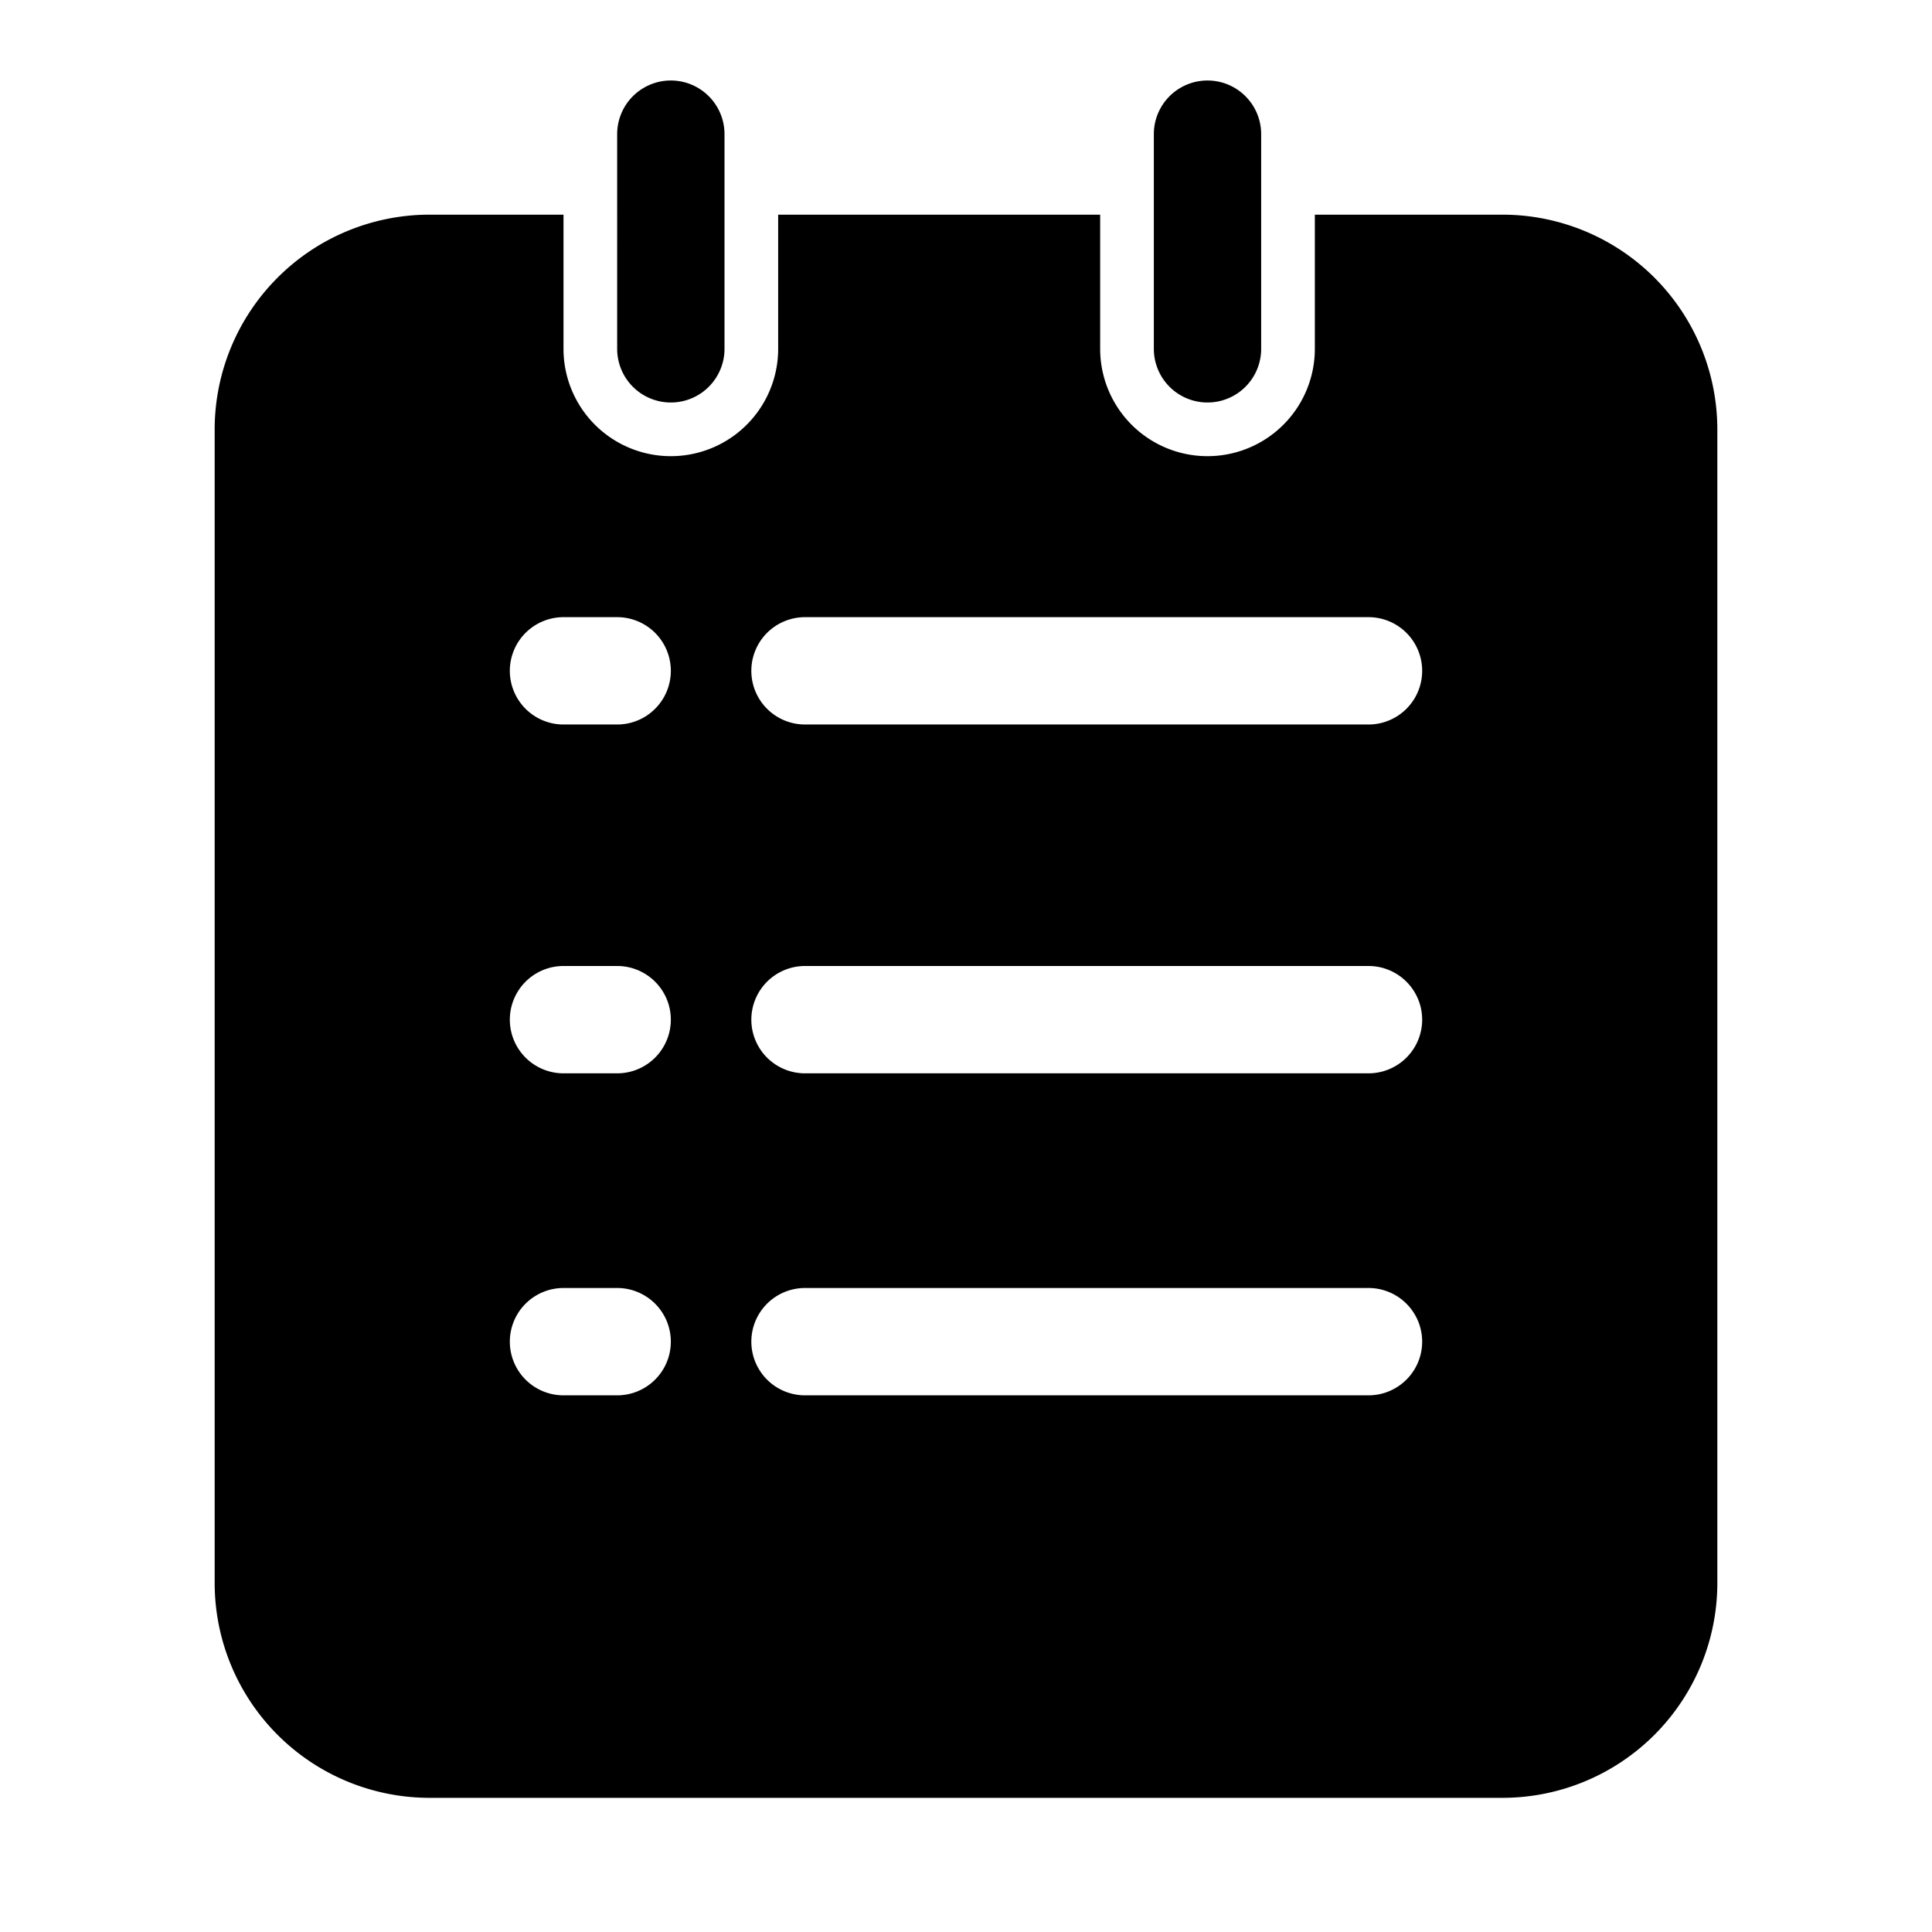 <?xml version="1.0" standalone="no"?><!DOCTYPE svg PUBLIC "-//W3C//DTD SVG 1.1//EN" "http://www.w3.org/Graphics/SVG/1.1/DTD/svg11.dtd"><svg class="icon" width="200px" height="200.00px" viewBox="0 0 1024 1024" version="1.1" xmlns="http://www.w3.org/2000/svg"><path d="M227.556 952.889a113.92 113.92 0 0 1-113.778-113.778V227.556a113.906 113.906 0 0 1 113.778-113.778h71.111v71.111a56.889 56.889 0 1 0 113.778 0V113.778h170.667v71.111a56.889 56.889 0 1 0 113.778 0V113.778h99.556a113.906 113.906 0 0 1 113.778 113.778v611.556a113.92 113.92 0 0 1-113.778 113.778H227.556z m170.667-241.778a28.444 28.444 0 0 0 28.444 28.444h298.667a28.444 28.444 0 1 0 0-56.889H426.667a28.444 28.444 0 0 0-28.444 28.444z m-128 0a28.444 28.444 0 0 0 28.444 28.444h28.444a28.444 28.444 0 1 0 0-56.889h-28.444a28.444 28.444 0 0 0-28.444 28.444z m128-170.667a28.444 28.444 0 0 0 28.444 28.444h298.667a28.444 28.444 0 1 0 0-56.889H426.667a28.444 28.444 0 0 0-28.444 28.444z m-128 0a28.444 28.444 0 0 0 28.444 28.444h28.444a28.444 28.444 0 1 0 0-56.889h-28.444a28.444 28.444 0 0 0-28.444 28.444z m128-184.889a28.444 28.444 0 0 0 28.444 28.444h298.667a28.444 28.444 0 1 0 0-56.889H426.667a28.444 28.444 0 0 0-28.444 28.444z m-128 0a28.444 28.444 0 0 0 28.444 28.444h28.444a28.444 28.444 0 1 0 0-56.889h-28.444a28.444 28.444 0 0 0-28.444 28.444z m341.333-170.667V71.111a28.444 28.444 0 1 1 56.889 0v113.778a28.444 28.444 0 1 1-56.889 0z m-284.444 0V71.111a28.444 28.444 0 1 1 56.889 0v113.778a28.444 28.444 0 1 1-56.889 0z" /></svg>